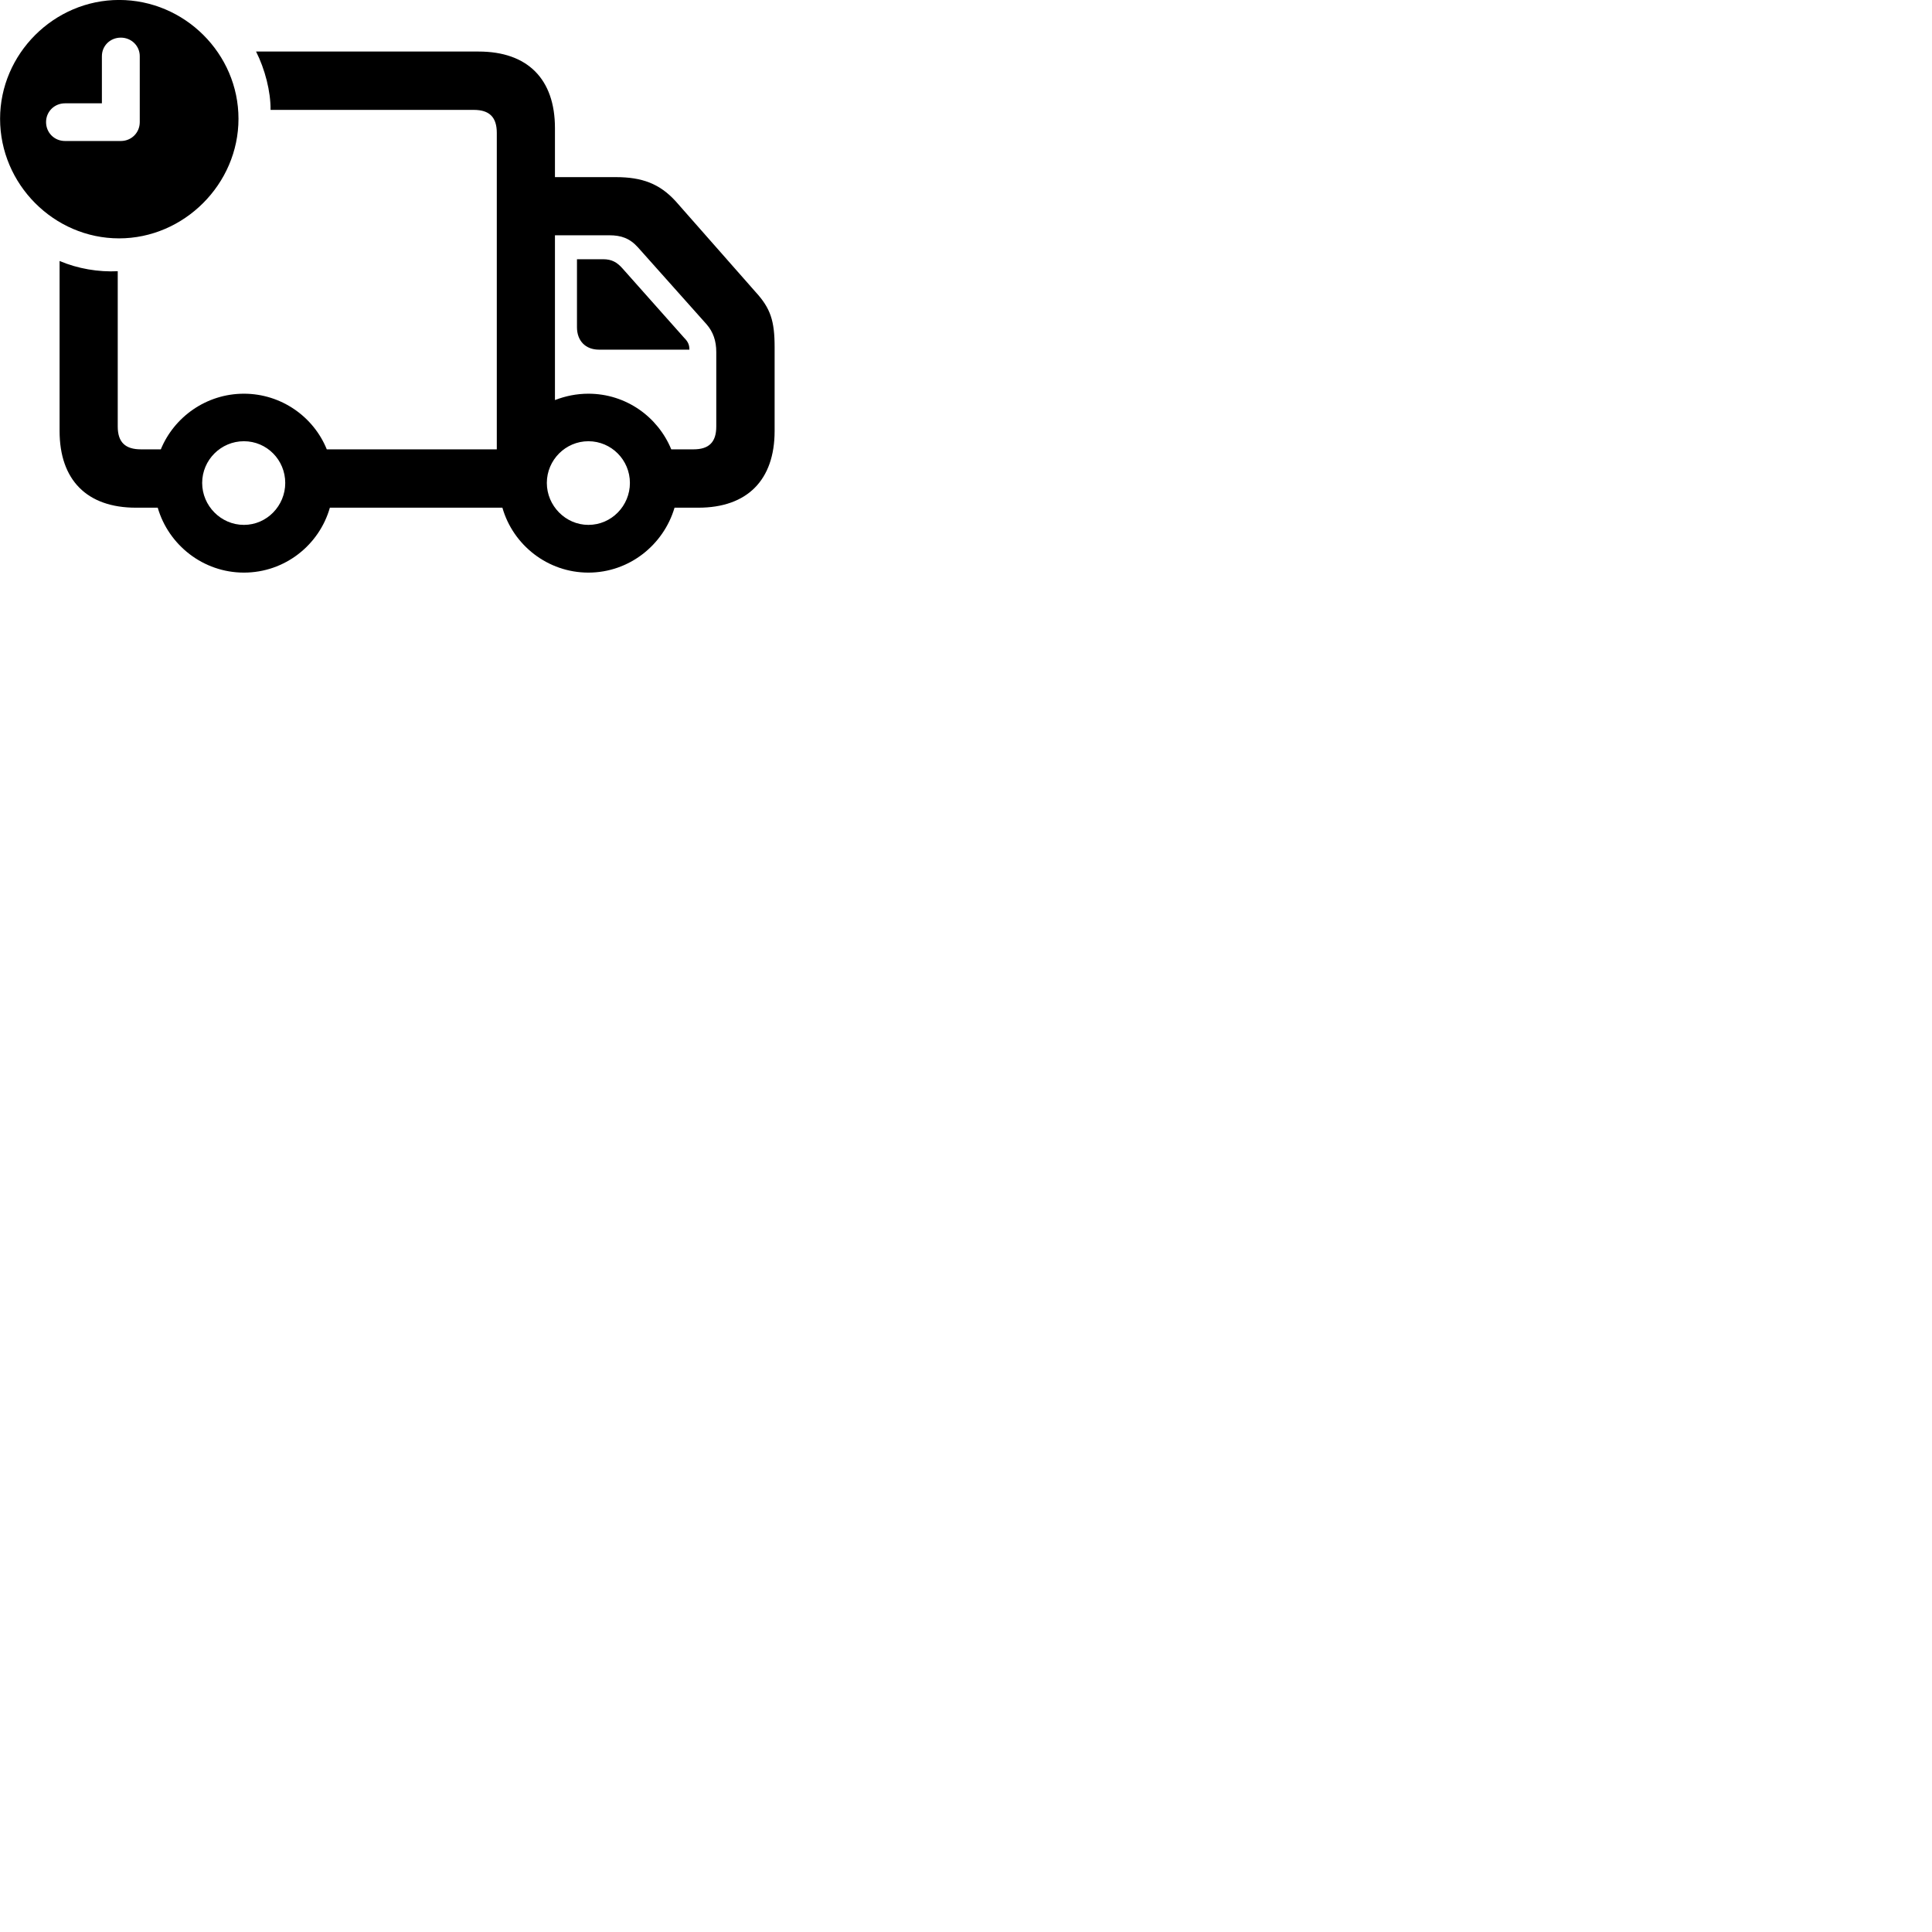 
        <svg xmlns="http://www.w3.org/2000/svg" viewBox="0 0 100 100">
            <path d="M6.164 12.338C9.524 12.338 12.344 9.528 12.344 6.148C12.344 2.778 9.554 -0.002 6.164 -0.002C2.794 -0.002 0.004 2.788 0.004 6.148C0.004 9.538 2.794 12.338 6.164 12.338ZM3.364 7.298C2.814 7.298 2.384 6.868 2.384 6.318C2.384 5.778 2.814 5.348 3.364 5.348H5.274V2.908C5.274 2.368 5.704 1.948 6.254 1.948C6.794 1.948 7.234 2.368 7.234 2.908V6.318C7.234 6.868 6.804 7.298 6.254 7.298ZM3.084 22.308C3.084 24.848 4.504 26.278 7.034 26.278H8.164C8.724 28.208 10.514 29.638 12.624 29.638C14.744 29.638 16.524 28.208 17.074 26.278H26.004C26.554 28.208 28.344 29.638 30.454 29.638C32.564 29.638 34.344 28.208 34.914 26.278H36.144C38.674 26.278 40.094 24.848 40.094 22.308V17.968C40.094 16.608 39.884 15.958 39.104 15.108L34.974 10.418C34.144 9.508 33.234 9.168 31.874 9.168H28.724V6.628C28.724 4.098 27.314 2.668 24.774 2.668H13.254C13.714 3.578 14.014 4.738 14.004 5.688H24.524C25.314 5.688 25.714 6.048 25.714 6.878V23.258H16.914C16.234 21.578 14.564 20.378 12.624 20.378C10.684 20.378 9.014 21.578 8.324 23.258H7.294C6.494 23.258 6.094 22.898 6.094 22.078V14.038C5.094 14.088 4.024 13.908 3.084 13.508ZM30.454 20.378C29.844 20.378 29.264 20.498 28.724 20.708V12.178H31.534C32.144 12.178 32.594 12.328 33.024 12.808L36.574 16.788C36.914 17.178 37.074 17.648 37.074 18.218V22.078C37.074 22.898 36.684 23.258 35.894 23.258H34.744C34.054 21.578 32.404 20.378 30.454 20.378ZM31.004 18.098H35.684C35.684 17.828 35.594 17.668 35.414 17.488L32.224 13.898C31.934 13.568 31.654 13.418 31.224 13.418H29.864V16.938C29.864 17.638 30.304 18.098 31.004 18.098ZM12.624 27.168C11.434 27.168 10.464 26.178 10.464 24.998C10.464 23.808 11.434 22.838 12.624 22.838C13.814 22.838 14.764 23.808 14.764 24.998C14.764 26.178 13.814 27.168 12.624 27.168ZM30.454 27.168C29.274 27.168 28.304 26.178 28.304 24.998C28.304 23.808 29.274 22.838 30.454 22.838C31.644 22.838 32.604 23.808 32.604 24.998C32.604 26.178 31.654 27.168 30.454 27.168Z" />
        </svg>
    